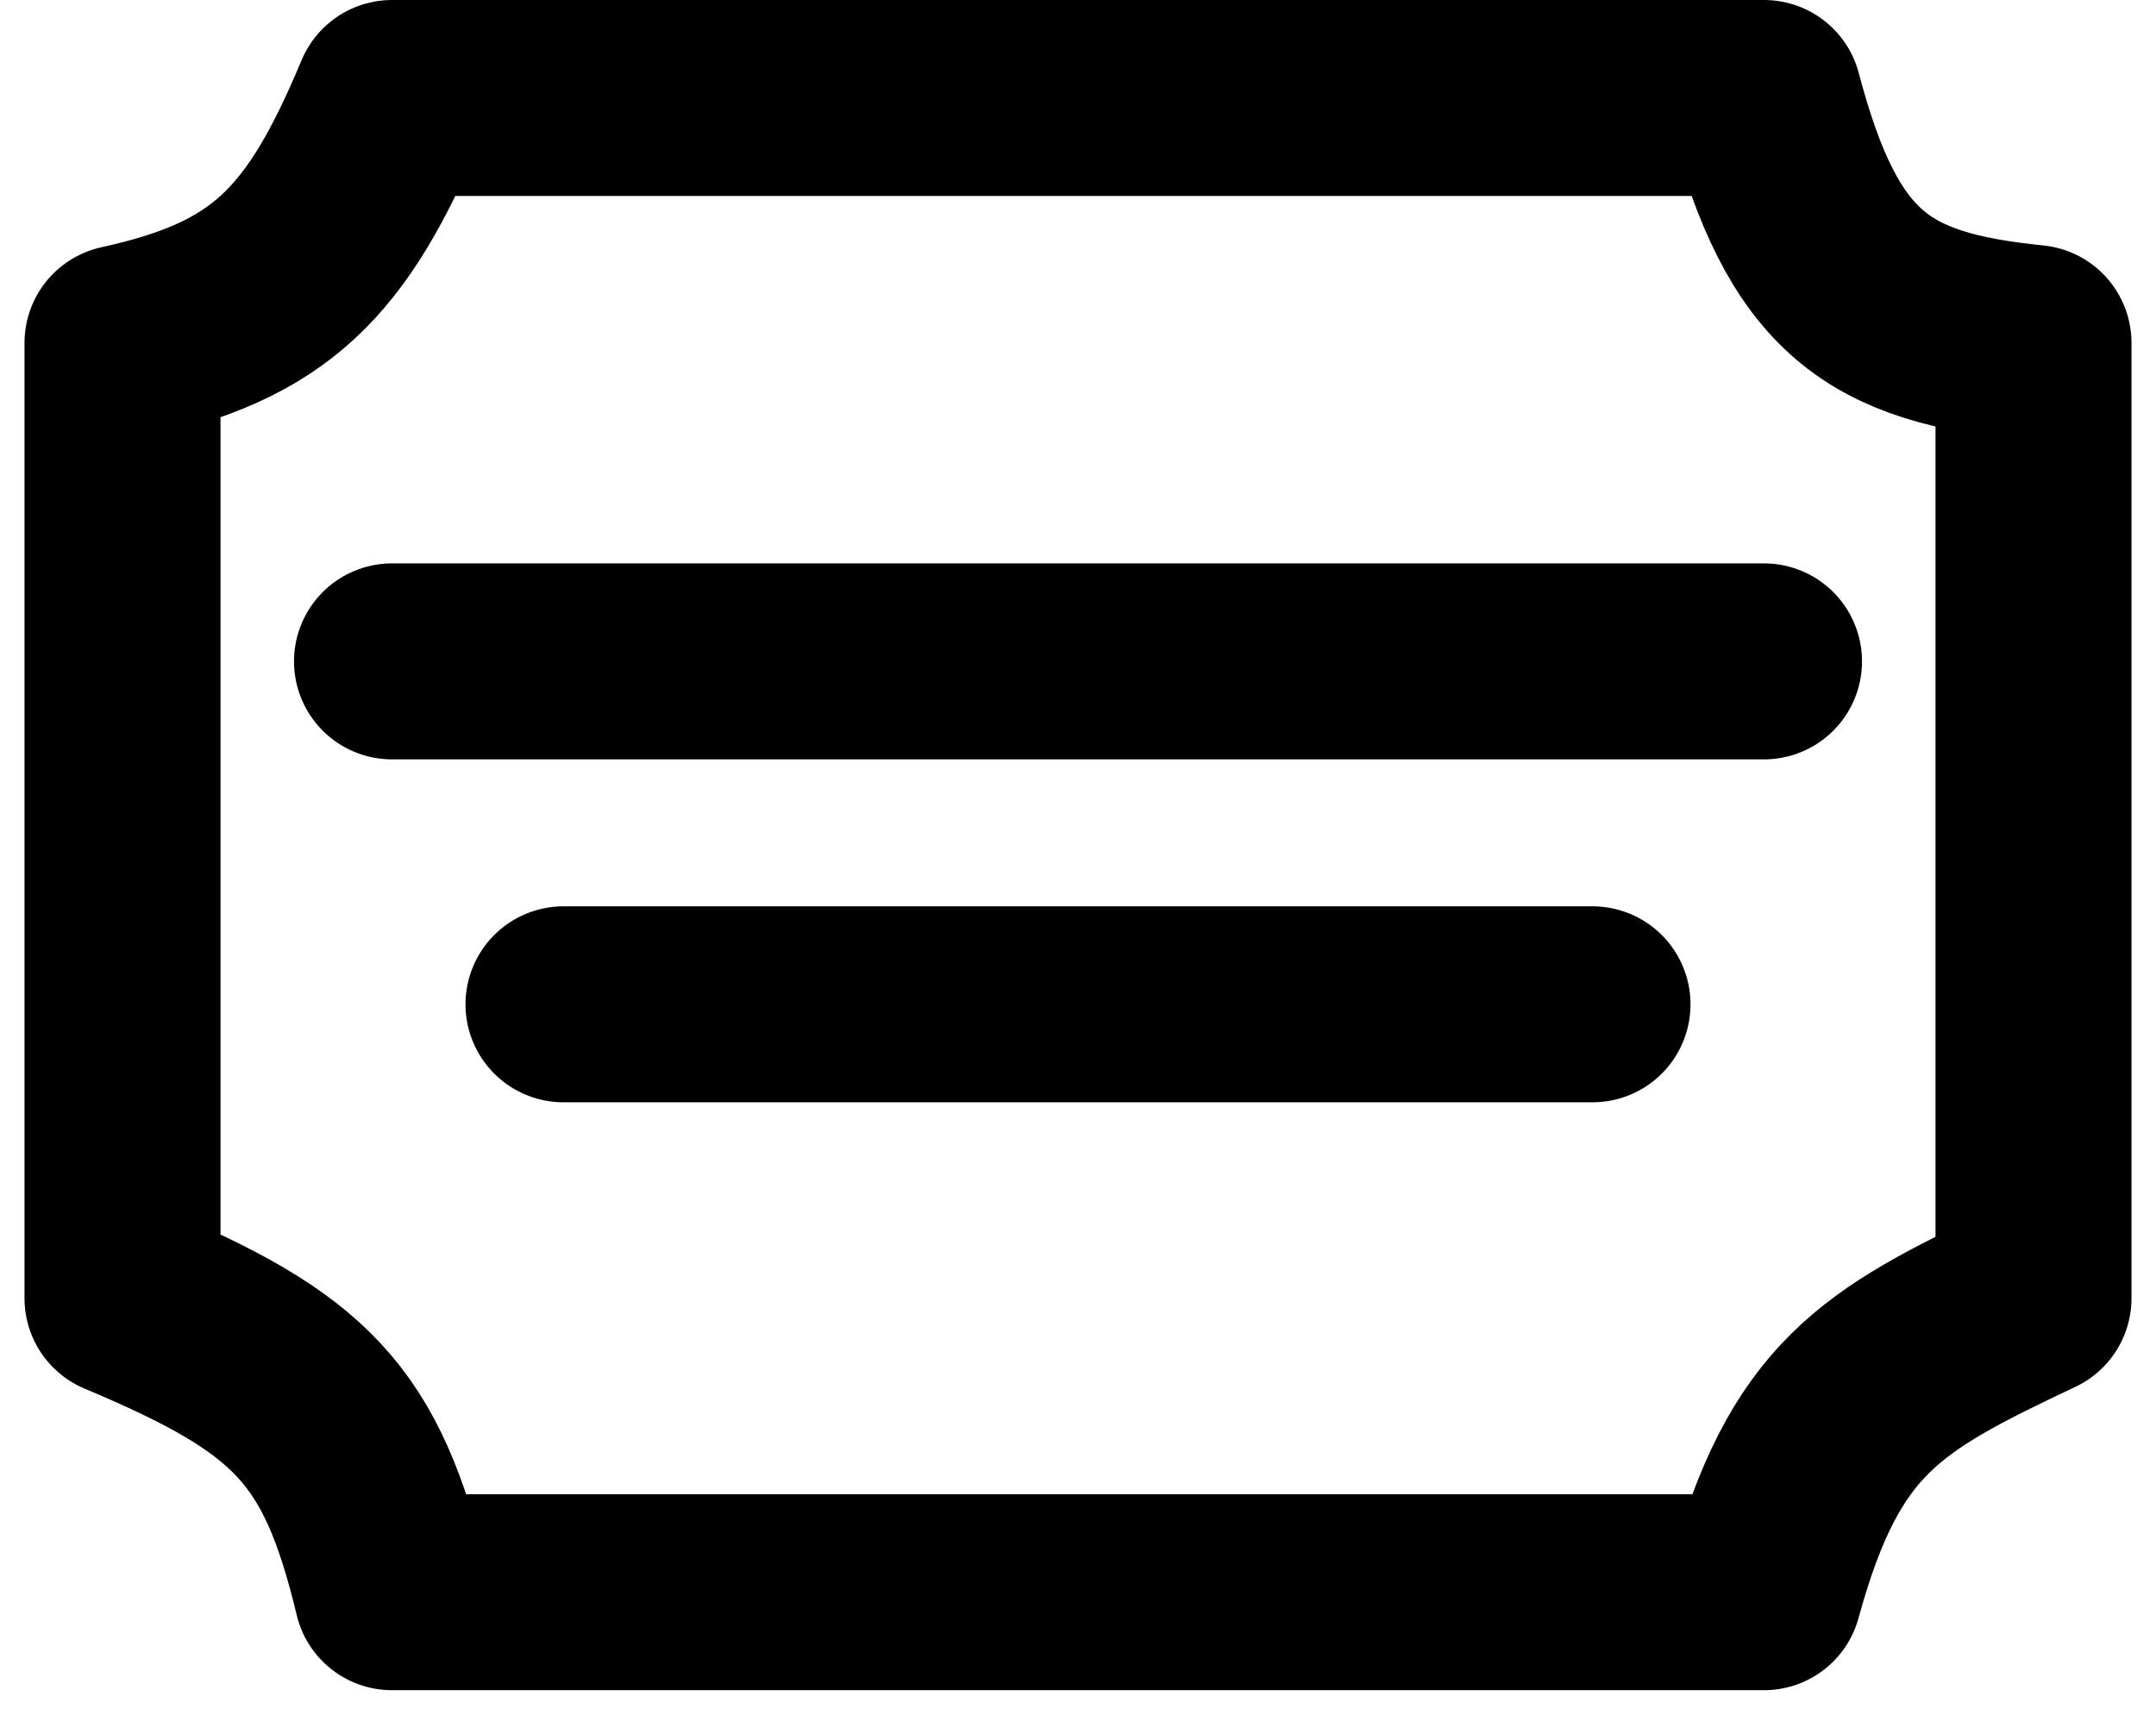 <svg width="44" height="35" viewBox="0 0 44 35" fill="none" xmlns="http://www.w3.org/2000/svg">
<path d="M8 13.5H36M32.5 20.5C24.299 20.5 11.5 20.5 11.5 20.5M2.5 7V26.5C6.139 28.029 7.176 29.066 8 32.5H36C37.031 28.738 38.379 27.975 41.5 26.5V7C38.353 6.68 37.007 5.816 36 2H8C6.672 5.18 5.51 6.34 2.5 7Z" stroke="black" stroke-width="4" stroke-miterlimit="16" stroke-linecap="round" stroke-linejoin="round"/>
</svg>
